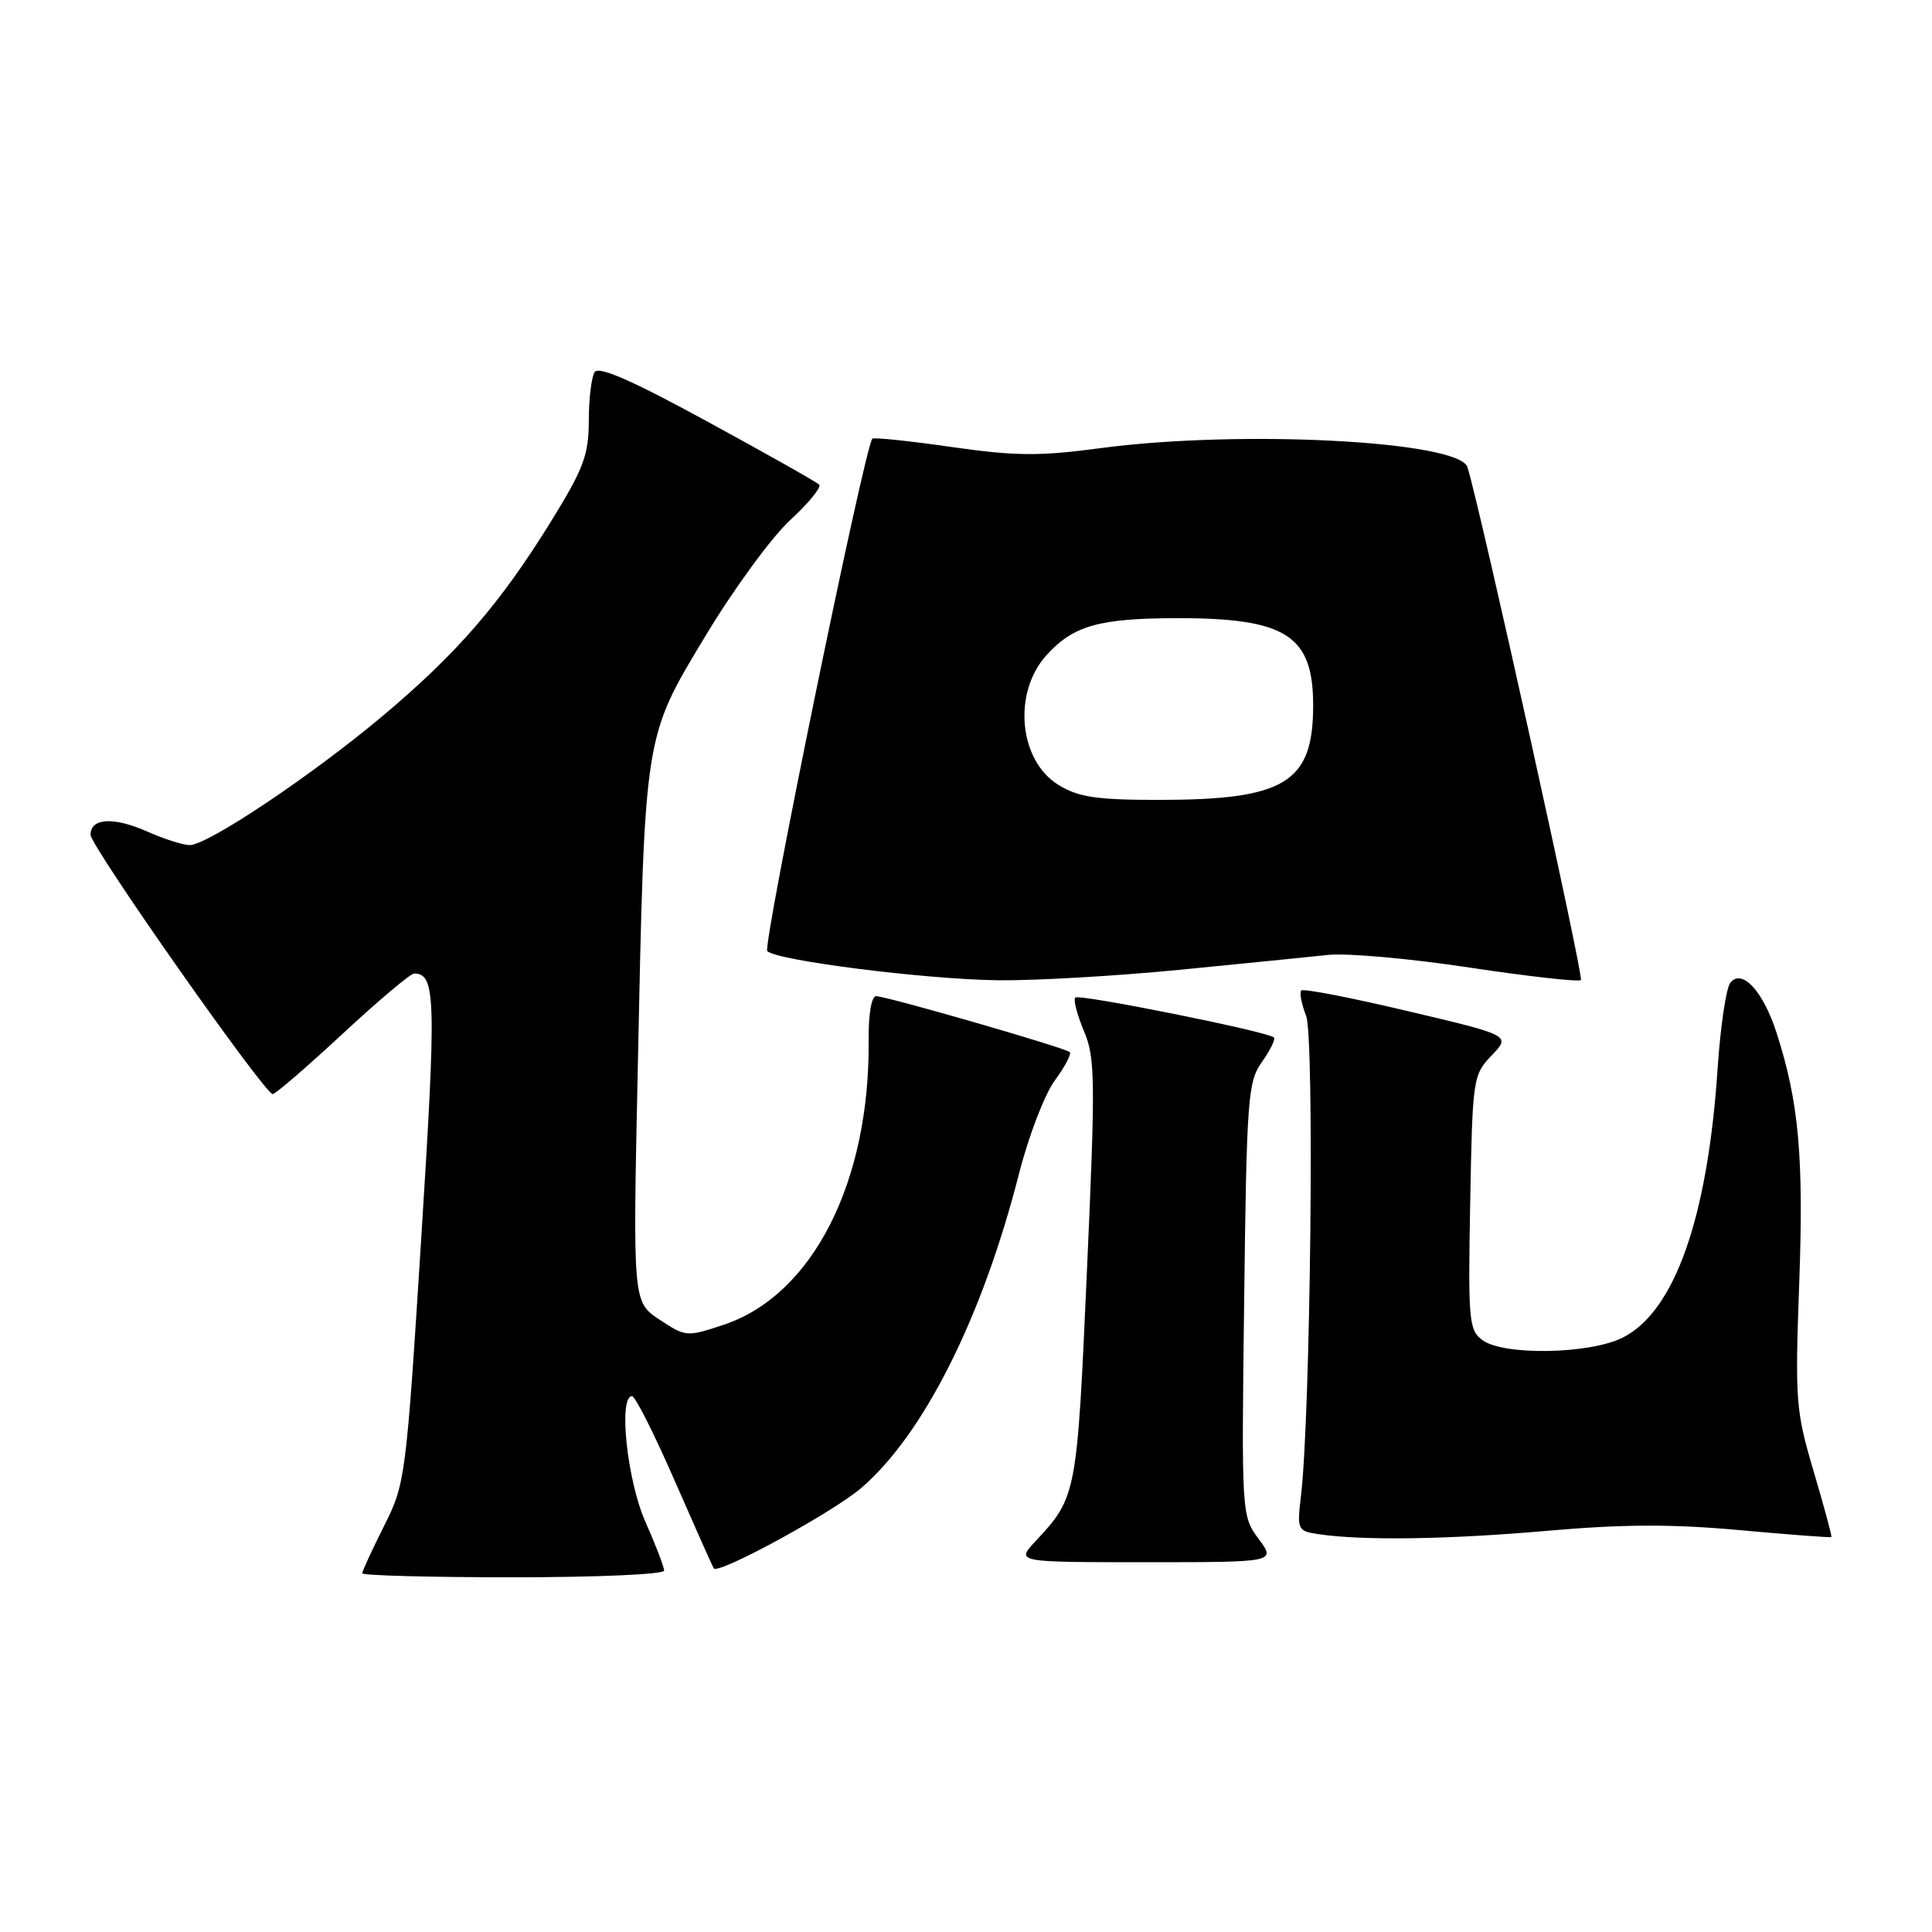 <?xml version="1.0" encoding="UTF-8" standalone="no"?>
<!DOCTYPE svg PUBLIC "-//W3C//DTD SVG 1.1//EN" "http://www.w3.org/Graphics/SVG/1.1/DTD/svg11.dtd" >
<svg xmlns="http://www.w3.org/2000/svg" xmlns:xlink="http://www.w3.org/1999/xlink" version="1.1" viewBox="0 0 256 256">
 <g >
 <path fill="currentColor"
d=" M 88.00 208.12 C 88.00 207.64 86.88 204.71 85.50 201.60 C 83.09 196.15 81.92 185.00 83.75 185.00 C 84.17 185.00 86.72 190.06 89.42 196.25 C 92.13 202.44 94.45 207.65 94.58 207.82 C 95.19 208.66 110.33 200.41 114.09 197.19 C 122.37 190.10 130.17 174.58 135.03 155.50 C 136.29 150.55 138.42 145.01 139.76 143.18 C 141.10 141.36 142.00 139.66 141.75 139.41 C 141.17 138.84 117.49 132.00 116.08 132.00 C 115.48 132.00 115.07 134.40 115.10 137.75 C 115.30 156.63 107.67 171.62 95.89 175.54 C 90.99 177.17 90.85 177.15 87.38 174.85 C 83.85 172.50 83.85 172.50 84.51 141.50 C 85.44 96.95 85.30 97.84 93.48 84.26 C 97.19 78.09 102.24 71.19 104.69 68.93 C 107.15 66.67 108.88 64.54 108.54 64.21 C 108.20 63.87 101.54 60.11 93.73 55.86 C 83.75 50.41 79.32 48.47 78.79 49.31 C 78.37 49.96 78.02 52.87 78.02 55.77 C 78.00 60.35 77.33 62.11 72.90 69.27 C 66.20 80.08 60.53 86.62 50.63 94.93 C 41.22 102.82 27.48 112.01 25.12 111.98 C 24.23 111.97 21.70 111.16 19.50 110.18 C 15.06 108.21 12.00 108.38 12.00 110.61 C 12.00 112.13 35.02 144.91 36.13 144.97 C 36.48 144.99 40.64 141.40 45.38 137.00 C 50.12 132.60 54.39 129.00 54.87 129.00 C 57.75 129.00 57.83 132.21 55.82 164.03 C 53.80 195.91 53.71 196.60 50.88 202.22 C 49.30 205.37 48.00 208.18 48.00 208.47 C 48.00 208.76 57.00 209.00 68.00 209.00 C 79.00 209.00 88.00 208.61 88.00 208.12 Z  M 166.78 203.92 C 164.51 200.85 164.50 200.70 164.86 172.17 C 165.19 145.42 165.35 143.32 167.22 140.70 C 168.32 139.15 169.03 137.70 168.80 137.47 C 168.03 136.70 143.00 131.67 142.48 132.18 C 142.20 132.46 142.72 134.45 143.62 136.60 C 145.13 140.16 145.16 142.97 144.02 168.50 C 142.70 198.18 142.67 198.36 137.18 204.25 C 134.63 207.00 134.63 207.00 151.84 207.00 C 169.06 207.00 169.06 207.00 166.78 203.92 Z  M 205.00 202.84 C 215.06 201.96 221.55 201.93 230.50 202.75 C 237.10 203.35 242.57 203.76 242.67 203.67 C 242.76 203.57 241.71 199.67 240.33 195.00 C 237.94 186.94 237.84 185.65 238.41 169.95 C 239.01 153.27 238.36 146.04 235.41 136.87 C 233.63 131.33 230.82 128.28 229.28 130.22 C 228.72 130.93 227.97 136.00 227.60 141.50 C 226.28 161.38 221.90 173.80 215.00 177.25 C 210.61 179.44 199.26 179.64 196.44 177.58 C 194.63 176.25 194.52 175.02 194.81 159.33 C 195.11 142.88 195.18 142.44 197.65 139.85 C 200.19 137.20 200.19 137.20 186.55 133.98 C 179.05 132.20 172.69 130.97 172.43 131.24 C 172.16 131.50 172.45 133.02 173.07 134.61 C 174.19 137.49 173.65 187.50 172.39 198.18 C 171.85 202.70 171.92 202.86 174.67 203.28 C 180.54 204.16 191.95 203.99 205.00 202.84 Z  M 156.24 128.51 C 164.63 127.68 173.53 126.80 176.00 126.53 C 178.47 126.27 186.91 127.02 194.74 128.21 C 202.57 129.39 209.20 130.13 209.48 129.86 C 209.88 129.45 196.22 67.65 194.45 61.91 C 193.38 58.42 164.39 56.91 145.83 59.38 C 137.70 60.47 134.56 60.44 126.03 59.22 C 120.46 58.42 115.76 57.93 115.59 58.13 C 114.53 59.38 101.00 125.39 101.67 126.03 C 102.98 127.29 122.63 129.77 132.24 129.89 C 137.05 129.95 147.85 129.33 156.24 128.51 Z  M 140.29 104.03 C 135.00 100.81 134.15 91.81 138.66 86.82 C 142.22 82.89 145.62 81.93 155.98 81.91 C 170.43 81.90 174.00 84.19 174.00 93.48 C 174.00 103.72 170.28 105.99 153.50 105.99 C 145.33 105.99 142.91 105.63 140.29 104.03 Z "/>
</g>
</svg>